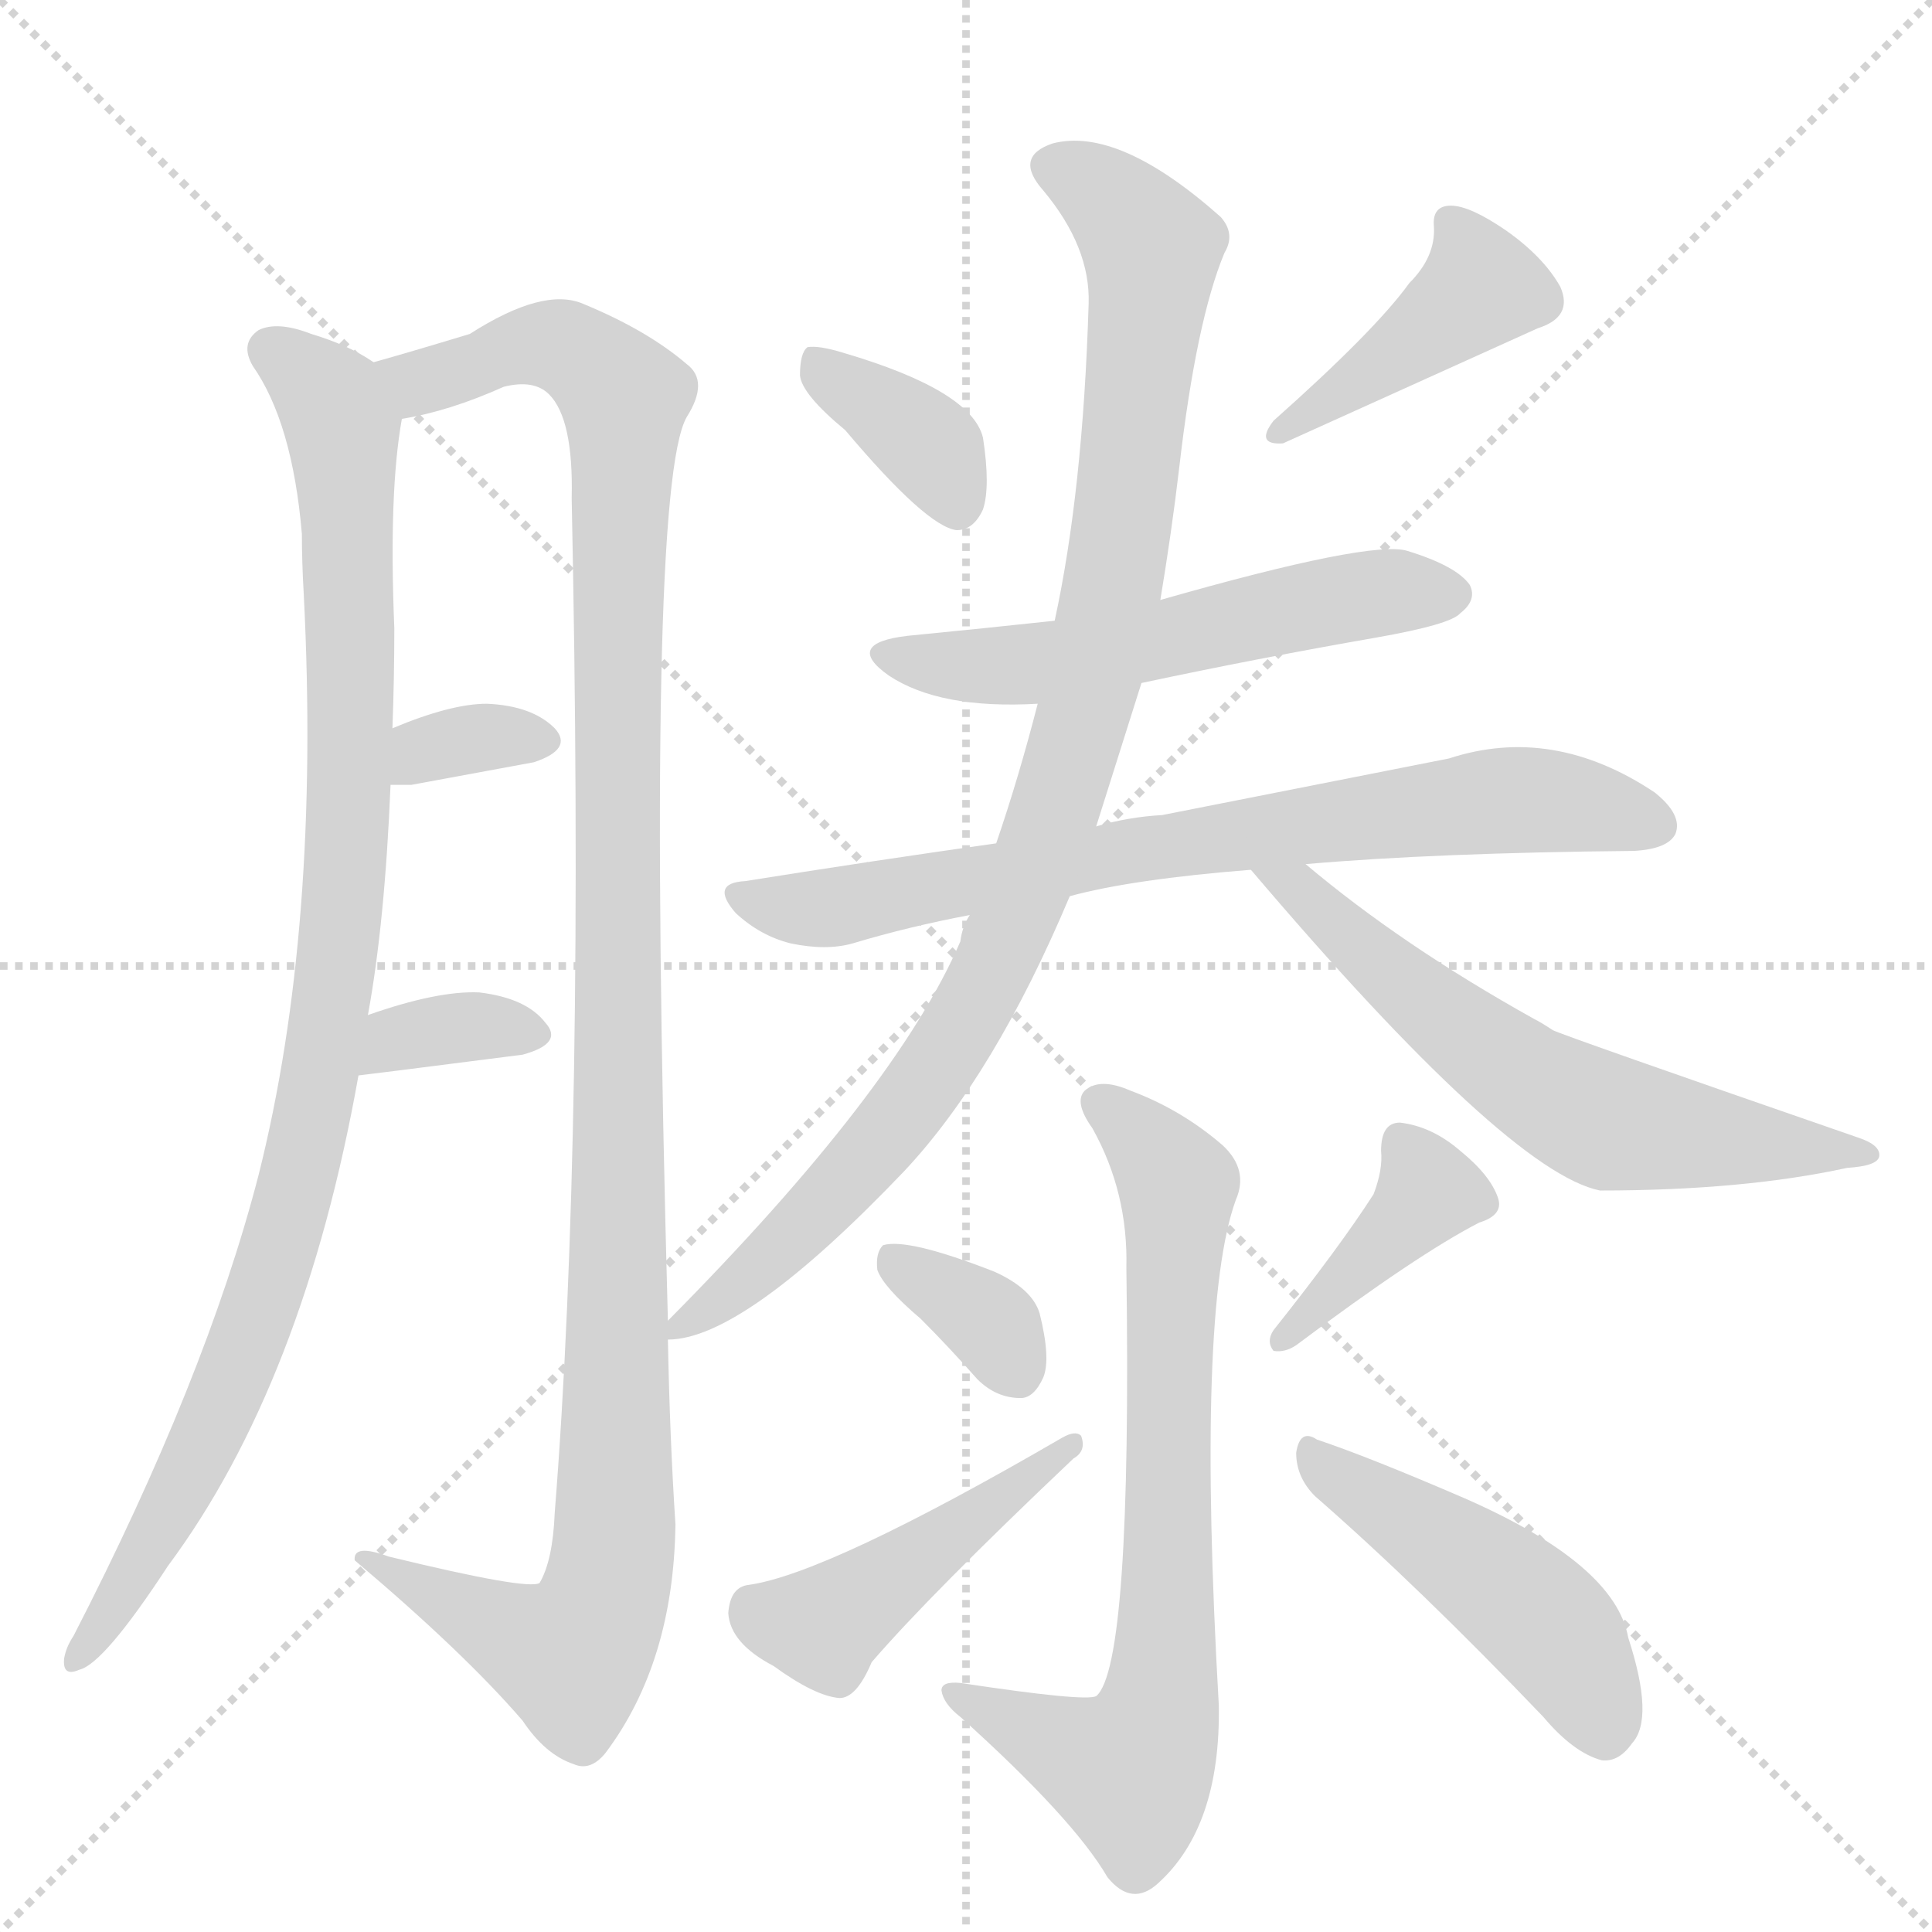 <svg version="1.1" viewBox="0 0 1024 1024" xmlns="http://www.w3.org/2000/svg">
  <g stroke="lightgray" stroke-dasharray="1,1" stroke-width="1" transform="scale(4, 4)">
    <line x1="0" y1="0" x2="256" y2="256"></line>
    <line x1="256" y1="0" x2="0" y2="256"></line>
    <line x1="128" y1="0" x2="128" y2="256"></line>
    <line x1="0" y1="128" x2="256" y2="128"></line>
  </g>
  <g transform="scale(1, -1) translate(0, -855)">
    <style type="text/css">
      
        @keyframes keyframes0 {
          from {
            stroke: blue;
            stroke-dashoffset: 992;
            stroke-width: 128;
          }
          76% {
            animation-timing-function: step-end;
            stroke: blue;
            stroke-dashoffset: 0;
            stroke-width: 128;
          }
          to {
            stroke: black;
            stroke-width: 1024;
          }
        }
        #make-me-a-hanzi-animation-0 {
          animation: keyframes0 1.057s both;
          animation-delay: 0s;
          animation-timing-function: linear;
        }
      
        @keyframes keyframes1 {
          from {
            stroke: blue;
            stroke-dashoffset: 1185;
            stroke-width: 128;
          }
          79% {
            animation-timing-function: step-end;
            stroke: blue;
            stroke-dashoffset: 0;
            stroke-width: 128;
          }
          to {
            stroke: black;
            stroke-width: 1024;
          }
        }
        #make-me-a-hanzi-animation-1 {
          animation: keyframes1 1.214s both;
          animation-delay: 1.057s;
          animation-timing-function: linear;
        }
      
        @keyframes keyframes2 {
          from {
            stroke: blue;
            stroke-dashoffset: 333;
            stroke-width: 128;
          }
          52% {
            animation-timing-function: step-end;
            stroke: blue;
            stroke-dashoffset: 0;
            stroke-width: 128;
          }
          to {
            stroke: black;
            stroke-width: 1024;
          }
        }
        #make-me-a-hanzi-animation-2 {
          animation: keyframes2 0.521s both;
          animation-delay: 2.272s;
          animation-timing-function: linear;
        }
      
        @keyframes keyframes3 {
          from {
            stroke: blue;
            stroke-dashoffset: 347;
            stroke-width: 128;
          }
          53% {
            animation-timing-function: step-end;
            stroke: blue;
            stroke-dashoffset: 0;
            stroke-width: 128;
          }
          to {
            stroke: black;
            stroke-width: 1024;
          }
        }
        #make-me-a-hanzi-animation-3 {
          animation: keyframes3 0.532s both;
          animation-delay: 2.793s;
          animation-timing-function: linear;
        }
      
        @keyframes keyframes4 {
          from {
            stroke: blue;
            stroke-dashoffset: 366;
            stroke-width: 128;
          }
          54% {
            animation-timing-function: step-end;
            stroke: blue;
            stroke-dashoffset: 0;
            stroke-width: 128;
          }
          to {
            stroke: black;
            stroke-width: 1024;
          }
        }
        #make-me-a-hanzi-animation-4 {
          animation: keyframes4 0.548s both;
          animation-delay: 3.325s;
          animation-timing-function: linear;
        }
      
        @keyframes keyframes5 {
          from {
            stroke: blue;
            stroke-dashoffset: 415;
            stroke-width: 128;
          }
          57% {
            animation-timing-function: step-end;
            stroke: blue;
            stroke-dashoffset: 0;
            stroke-width: 128;
          }
          to {
            stroke: black;
            stroke-width: 1024;
          }
        }
        #make-me-a-hanzi-animation-5 {
          animation: keyframes5 0.588s both;
          animation-delay: 3.873s;
          animation-timing-function: linear;
        }
      
        @keyframes keyframes6 {
          from {
            stroke: blue;
            stroke-dashoffset: 555;
            stroke-width: 128;
          }
          64% {
            animation-timing-function: step-end;
            stroke: blue;
            stroke-dashoffset: 0;
            stroke-width: 128;
          }
          to {
            stroke: black;
            stroke-width: 1024;
          }
        }
        #make-me-a-hanzi-animation-6 {
          animation: keyframes6 0.702s both;
          animation-delay: 4.461s;
          animation-timing-function: linear;
        }
      
        @keyframes keyframes7 {
          from {
            stroke: blue;
            stroke-dashoffset: 749;
            stroke-width: 128;
          }
          71% {
            animation-timing-function: step-end;
            stroke: blue;
            stroke-dashoffset: 0;
            stroke-width: 128;
          }
          to {
            stroke: black;
            stroke-width: 1024;
          }
        }
        #make-me-a-hanzi-animation-7 {
          animation: keyframes7 0.86s both;
          animation-delay: 5.162s;
          animation-timing-function: linear;
        }
      
        @keyframes keyframes8 {
          from {
            stroke: blue;
            stroke-dashoffset: 973;
            stroke-width: 128;
          }
          76% {
            animation-timing-function: step-end;
            stroke: blue;
            stroke-dashoffset: 0;
            stroke-width: 128;
          }
          to {
            stroke: black;
            stroke-width: 1024;
          }
        }
        #make-me-a-hanzi-animation-8 {
          animation: keyframes8 1.042s both;
          animation-delay: 6.022s;
          animation-timing-function: linear;
        }
      
        @keyframes keyframes9 {
          from {
            stroke: blue;
            stroke-dashoffset: 618;
            stroke-width: 128;
          }
          67% {
            animation-timing-function: step-end;
            stroke: blue;
            stroke-dashoffset: 0;
            stroke-width: 128;
          }
          to {
            stroke: black;
            stroke-width: 1024;
          }
        }
        #make-me-a-hanzi-animation-9 {
          animation: keyframes9 0.753s both;
          animation-delay: 7.064s;
          animation-timing-function: linear;
        }
      
        @keyframes keyframes10 {
          from {
            stroke: blue;
            stroke-dashoffset: 734;
            stroke-width: 128;
          }
          70% {
            animation-timing-function: step-end;
            stroke: blue;
            stroke-dashoffset: 0;
            stroke-width: 128;
          }
          to {
            stroke: black;
            stroke-width: 1024;
          }
        }
        #make-me-a-hanzi-animation-10 {
          animation: keyframes10 0.847s both;
          animation-delay: 7.817s;
          animation-timing-function: linear;
        }
      
        @keyframes keyframes11 {
          from {
            stroke: blue;
            stroke-dashoffset: 346;
            stroke-width: 128;
          }
          53% {
            animation-timing-function: step-end;
            stroke: blue;
            stroke-dashoffset: 0;
            stroke-width: 128;
          }
          to {
            stroke: black;
            stroke-width: 1024;
          }
        }
        #make-me-a-hanzi-animation-11 {
          animation: keyframes11 0.532s both;
          animation-delay: 8.664s;
          animation-timing-function: linear;
        }
      
        @keyframes keyframes12 {
          from {
            stroke: blue;
            stroke-dashoffset: 456;
            stroke-width: 128;
          }
          60% {
            animation-timing-function: step-end;
            stroke: blue;
            stroke-dashoffset: 0;
            stroke-width: 128;
          }
          to {
            stroke: black;
            stroke-width: 1024;
          }
        }
        #make-me-a-hanzi-animation-12 {
          animation: keyframes12 0.621s both;
          animation-delay: 9.195s;
          animation-timing-function: linear;
        }
      
        @keyframes keyframes13 {
          from {
            stroke: blue;
            stroke-dashoffset: 392;
            stroke-width: 128;
          }
          56% {
            animation-timing-function: step-end;
            stroke: blue;
            stroke-dashoffset: 0;
            stroke-width: 128;
          }
          to {
            stroke: black;
            stroke-width: 1024;
          }
        }
        #make-me-a-hanzi-animation-13 {
          animation: keyframes13 0.569s both;
          animation-delay: 9.817s;
          animation-timing-function: linear;
        }
      
        @keyframes keyframes14 {
          from {
            stroke: blue;
            stroke-dashoffset: 470;
            stroke-width: 128;
          }
          60% {
            animation-timing-function: step-end;
            stroke: blue;
            stroke-dashoffset: 0;
            stroke-width: 128;
          }
          to {
            stroke: black;
            stroke-width: 1024;
          }
        }
        #make-me-a-hanzi-animation-14 {
          animation: keyframes14 0.632s both;
          animation-delay: 10.386s;
          animation-timing-function: linear;
        }
      
    </style>
    
      <path d="M 198 663 Q 185 672 165 678 Q 147 685 137 680 Q 127 673 134 661 Q 155 631 160 572 Q 160 557 161 540 Q 170 363 137 232 Q 109 124 39 -12 Q 35 -18 34 -24 Q 33 -34 42 -30 Q 55 -27 89 25 Q 161 122 190 285 L 195 317 Q 204 366 207 439 L 208 469 Q 209 496 209 522 Q 206 594 213 633 C 216 654 216 654 198 663 Z" fill="lightgray"></path>
    
      <path d="M 354 155 Q 342 596 364 634 Q 376 653 364 662 Q 343 680 309 694 Q 288 703 249 678 Q 216 668 198 663 C 169 655 184 626 213 633 Q 238 637 267 650 Q 283 654 291 646 Q 304 633 303 591 Q 310 254 294 53 Q 293 28 286 16 Q 280 12 206 30 Q 187 37 188 28 Q 246 -21 277 -57 Q 289 -75 304 -80 Q 313 -84 321 -74 Q 357 -26 358 47 Q 355 93 354 145 L 354 155 Z" fill="lightgray"></path>
    
      <path d="M 207 439 L 218 439 L 283 451 Q 304 458 294 469 Q 282 481 258 482 Q 239 482 208 469 C 180 458 177 439 207 439 Z" fill="lightgray"></path>
    
      <path d="M 190 285 Q 191 285 277 296 Q 299 302 289 313 Q 279 326 254 329 Q 232 330 195 317 C 167 307 160 282 190 285 Z" fill="lightgray"></path>
    
      <path d="M 448 627 Q 491 576 507 574 Q 516 574 521 585 Q 525 597 521 623 Q 515 648 447 668 Q 434 672 428 671 Q 424 668 424 656 Q 425 646 448 627 Z" fill="lightgray"></path>
    
      <path d="M 747 705 Q 729 680 675 632 Q 665 619 680 620 L 815 681 Q 834 687 827 703 Q 818 719 798 733 Q 779 746 769 746 Q 759 746 760 735 Q 761 719 747 705 Z" fill="lightgray"></path>
    
      <path d="M 605 493 Q 666 506 729 517 Q 769 524 774 530 Q 783 537 779 545 Q 772 555 746 563 Q 727 569 615 537 L 559 526 Q 522 522 481 518 Q 447 514 471 497 Q 498 479 550 482 L 605 493 Z" fill="lightgray"></path>
    
      <path d="M 692 397 Q 761 403 866 404 Q 884 405 888 413 Q 892 423 877 435 Q 823 471 768 453 L 616 423 Q 598 422 581 417 L 528 408 Q 464 399 395 388 Q 376 387 390 371 Q 403 359 419 355 Q 438 351 452 355 Q 482 364 514 370 L 567 380 Q 600 389 663 394 L 692 397 Z" fill="lightgray"></path>
    
      <path d="M 581 417 L 605 493 L 615 537 Q 621 573 625 607 Q 634 685 649 721 Q 655 731 647 740 Q 593 788 558 779 Q 537 772 553 754 Q 578 724 577 694 Q 574 595 559 526 L 550 482 Q 540 443 528 408 L 514 370 Q 510 364 509 356 Q 475 277 354 155 C 341 142 341 142 354 145 Q 394 145 479 234 Q 527 285 567 380 L 581 417 Z" fill="lightgray"></path>
    
      <path d="M 663 394 Q 799 234 848 224 Q 924 224 979 236 Q 995 237 996 242 Q 997 248 985 252 Q 829 306 823 309 Q 817 313 813 315 Q 743 354 692 397 C 669 416 644 417 663 394 Z" fill="lightgray"></path>
    
      <path d="M 597 183 Q 600 -28 581 -44 Q 575 -47 509 -37 Q 499 -36 499 -41 Q 500 -48 509 -55 Q 569 -109 587 -140 Q 600 -156 614 -143 Q 647 -113 646 -49 Q 634 161 655 219 Q 662 235 648 248 Q 626 267 599 277 Q 583 284 575 277 Q 569 271 579 257 Q 598 223 597 183 Z" fill="lightgray"></path>
    
      <path d="M 488 156 Q 503 141 518 124 Q 528 114 541 114 Q 548 114 553 125 Q 557 135 551 159 Q 547 172 527 181 Q 481 199 468 195 Q 464 191 465 182 Q 468 173 488 156 Z" fill="lightgray"></path>
    
      <path d="M 397 15 Q 387 14 386 0 Q 387 -16 410 -28 Q 432 -44 445 -45 Q 454 -45 462 -26 Q 493 10 569 82 Q 576 86 573 94 Q 570 97 563 93 Q 439 21 397 15 Z" fill="lightgray"></path>
    
      <path d="M 728 222 Q 710 194 675 150 Q 671 144 675 139 Q 681 138 687 142 Q 751 190 784 207 Q 797 211 794 220 Q 790 232 774 245 Q 759 258 742 260 Q 732 260 732 245 Q 733 235 728 222 Z" fill="lightgray"></path>
    
      <path d="M 697 62 Q 752 14 818 -55 Q 834 -74 849 -78 Q 858 -79 865 -69 Q 877 -56 863 -13 Q 856 26 776 61 Q 725 83 698 92 Q 689 98 687 85 Q 687 72 697 62 Z" fill="lightgray"></path>
    
    
      <clipPath id="make-me-a-hanzi-clip-0">
        <path d="M 198 663 Q 185 672 165 678 Q 147 685 137 680 Q 127 673 134 661 Q 155 631 160 572 Q 160 557 161 540 Q 170 363 137 232 Q 109 124 39 -12 Q 35 -18 34 -24 Q 33 -34 42 -30 Q 55 -27 89 25 Q 161 122 190 285 L 195 317 Q 204 366 207 439 L 208 469 Q 209 496 209 522 Q 206 594 213 633 C 216 654 216 654 198 663 Z"></path>
      </clipPath>
      <path clip-path="url(#make-me-a-hanzi-clip-0)" d="M 144 669 L 172 647 L 181 628 L 186 476 L 178 339 L 162 245 L 134 152 L 107 86 L 42 -22" fill="none" id="make-me-a-hanzi-animation-0" stroke-dasharray="864 1728" stroke-linecap="round"></path>
    
      <clipPath id="make-me-a-hanzi-clip-1">
        <path d="M 354 155 Q 342 596 364 634 Q 376 653 364 662 Q 343 680 309 694 Q 288 703 249 678 Q 216 668 198 663 C 169 655 184 626 213 633 Q 238 637 267 650 Q 283 654 291 646 Q 304 633 303 591 Q 310 254 294 53 Q 293 28 286 16 Q 280 12 206 30 Q 187 37 188 28 Q 246 -21 277 -57 Q 289 -75 304 -80 Q 313 -84 321 -74 Q 357 -26 358 47 Q 355 93 354 145 L 354 155 Z"></path>
      </clipPath>
      <path clip-path="url(#make-me-a-hanzi-clip-1)" d="M 204 660 L 222 652 L 266 669 L 294 672 L 319 658 L 331 640 L 329 169 L 324 24 L 303 -23 L 197 25" fill="none" id="make-me-a-hanzi-animation-1" stroke-dasharray="1057 2114" stroke-linecap="round"></path>
    
      <clipPath id="make-me-a-hanzi-clip-2">
        <path d="M 207 439 L 218 439 L 283 451 Q 304 458 294 469 Q 282 481 258 482 Q 239 482 208 469 C 180 458 177 439 207 439 Z"></path>
      </clipPath>
      <path clip-path="url(#make-me-a-hanzi-clip-2)" d="M 213 446 L 224 457 L 245 463 L 285 462" fill="none" id="make-me-a-hanzi-animation-2" stroke-dasharray="205 410" stroke-linecap="round"></path>
    
      <clipPath id="make-me-a-hanzi-clip-3">
        <path d="M 190 285 Q 191 285 277 296 Q 299 302 289 313 Q 279 326 254 329 Q 232 330 195 317 C 167 307 160 282 190 285 Z"></path>
      </clipPath>
      <path clip-path="url(#make-me-a-hanzi-clip-3)" d="M 196 291 L 211 305 L 224 308 L 281 306" fill="none" id="make-me-a-hanzi-animation-3" stroke-dasharray="219 438" stroke-linecap="round"></path>
    
      <clipPath id="make-me-a-hanzi-clip-4">
        <path d="M 448 627 Q 491 576 507 574 Q 516 574 521 585 Q 525 597 521 623 Q 515 648 447 668 Q 434 672 428 671 Q 424 668 424 656 Q 425 646 448 627 Z"></path>
      </clipPath>
      <path clip-path="url(#make-me-a-hanzi-clip-4)" d="M 432 662 L 495 616 L 507 586" fill="none" id="make-me-a-hanzi-animation-4" stroke-dasharray="238 476" stroke-linecap="round"></path>
    
      <clipPath id="make-me-a-hanzi-clip-5">
        <path d="M 747 705 Q 729 680 675 632 Q 665 619 680 620 L 815 681 Q 834 687 827 703 Q 818 719 798 733 Q 779 746 769 746 Q 759 746 760 735 Q 761 719 747 705 Z"></path>
      </clipPath>
      <path clip-path="url(#make-me-a-hanzi-clip-5)" d="M 772 734 L 785 703 L 684 629" fill="none" id="make-me-a-hanzi-animation-5" stroke-dasharray="287 574" stroke-linecap="round"></path>
    
      <clipPath id="make-me-a-hanzi-clip-6">
        <path d="M 605 493 Q 666 506 729 517 Q 769 524 774 530 Q 783 537 779 545 Q 772 555 746 563 Q 727 569 615 537 L 559 526 Q 522 522 481 518 Q 447 514 471 497 Q 498 479 550 482 L 605 493 Z"></path>
      </clipPath>
      <path clip-path="url(#make-me-a-hanzi-clip-6)" d="M 473 509 L 502 502 L 553 504 L 693 535 L 768 540" fill="none" id="make-me-a-hanzi-animation-6" stroke-dasharray="427 854" stroke-linecap="round"></path>
    
      <clipPath id="make-me-a-hanzi-clip-7">
        <path d="M 692 397 Q 761 403 866 404 Q 884 405 888 413 Q 892 423 877 435 Q 823 471 768 453 L 616 423 Q 598 422 581 417 L 528 408 Q 464 399 395 388 Q 376 387 390 371 Q 403 359 419 355 Q 438 351 452 355 Q 482 364 514 370 L 567 380 Q 600 389 663 394 L 692 397 Z"></path>
      </clipPath>
      <path clip-path="url(#make-me-a-hanzi-clip-7)" d="M 392 380 L 443 374 L 601 405 L 795 431 L 831 430 L 878 418" fill="none" id="make-me-a-hanzi-animation-7" stroke-dasharray="621 1242" stroke-linecap="round"></path>
    
      <clipPath id="make-me-a-hanzi-clip-8">
        <path d="M 581 417 L 605 493 L 615 537 Q 621 573 625 607 Q 634 685 649 721 Q 655 731 647 740 Q 593 788 558 779 Q 537 772 553 754 Q 578 724 577 694 Q 574 595 559 526 L 550 482 Q 540 443 528 408 L 514 370 Q 510 364 509 356 Q 475 277 354 155 C 341 142 341 142 354 145 Q 394 145 479 234 Q 527 285 567 380 L 581 417 Z"></path>
      </clipPath>
      <path clip-path="url(#make-me-a-hanzi-clip-8)" d="M 559 766 L 596 742 L 610 716 L 591 548 L 557 419 L 530 348 L 484 272 L 415 195 L 358 150" fill="none" id="make-me-a-hanzi-animation-8" stroke-dasharray="845 1690" stroke-linecap="round"></path>
    
      <clipPath id="make-me-a-hanzi-clip-9">
        <path d="M 663 394 Q 799 234 848 224 Q 924 224 979 236 Q 995 237 996 242 Q 997 248 985 252 Q 829 306 823 309 Q 817 313 813 315 Q 743 354 692 397 C 669 416 644 417 663 394 Z"></path>
      </clipPath>
      <path clip-path="url(#make-me-a-hanzi-clip-9)" d="M 671 384 L 690 384 L 776 306 L 847 262 L 989 245" fill="none" id="make-me-a-hanzi-animation-9" stroke-dasharray="490 980" stroke-linecap="round"></path>
    
      <clipPath id="make-me-a-hanzi-clip-10">
        <path d="M 597 183 Q 600 -28 581 -44 Q 575 -47 509 -37 Q 499 -36 499 -41 Q 500 -48 509 -55 Q 569 -109 587 -140 Q 600 -156 614 -143 Q 647 -113 646 -49 Q 634 161 655 219 Q 662 235 648 248 Q 626 267 599 277 Q 583 284 575 277 Q 569 271 579 257 Q 598 223 597 183 Z"></path>
      </clipPath>
      <path clip-path="url(#make-me-a-hanzi-clip-10)" d="M 583 271 L 608 249 L 624 225 L 618 118 L 620 8 L 613 -57 L 599 -84 L 505 -42" fill="none" id="make-me-a-hanzi-animation-10" stroke-dasharray="606 1212" stroke-linecap="round"></path>
    
      <clipPath id="make-me-a-hanzi-clip-11">
        <path d="M 488 156 Q 503 141 518 124 Q 528 114 541 114 Q 548 114 553 125 Q 557 135 551 159 Q 547 172 527 181 Q 481 199 468 195 Q 464 191 465 182 Q 468 173 488 156 Z"></path>
      </clipPath>
      <path clip-path="url(#make-me-a-hanzi-clip-11)" d="M 473 187 L 521 157 L 539 129" fill="none" id="make-me-a-hanzi-animation-11" stroke-dasharray="218 436" stroke-linecap="round"></path>
    
      <clipPath id="make-me-a-hanzi-clip-12">
        <path d="M 397 15 Q 387 14 386 0 Q 387 -16 410 -28 Q 432 -44 445 -45 Q 454 -45 462 -26 Q 493 10 569 82 Q 576 86 573 94 Q 570 97 563 93 Q 439 21 397 15 Z"></path>
      </clipPath>
      <path clip-path="url(#make-me-a-hanzi-clip-12)" d="M 399 2 L 440 -4 L 568 89" fill="none" id="make-me-a-hanzi-animation-12" stroke-dasharray="328 656" stroke-linecap="round"></path>
    
      <clipPath id="make-me-a-hanzi-clip-13">
        <path d="M 728 222 Q 710 194 675 150 Q 671 144 675 139 Q 681 138 687 142 Q 751 190 784 207 Q 797 211 794 220 Q 790 232 774 245 Q 759 258 742 260 Q 732 260 732 245 Q 733 235 728 222 Z"></path>
      </clipPath>
      <path clip-path="url(#make-me-a-hanzi-clip-13)" d="M 743 248 L 755 221 L 680 145" fill="none" id="make-me-a-hanzi-animation-13" stroke-dasharray="264 528" stroke-linecap="round"></path>
    
      <clipPath id="make-me-a-hanzi-clip-14">
        <path d="M 697 62 Q 752 14 818 -55 Q 834 -74 849 -78 Q 858 -79 865 -69 Q 877 -56 863 -13 Q 856 26 776 61 Q 725 83 698 92 Q 689 98 687 85 Q 687 72 697 62 Z"></path>
      </clipPath>
      <path clip-path="url(#make-me-a-hanzi-clip-14)" d="M 697 81 L 819 -5 L 850 -62" fill="none" id="make-me-a-hanzi-animation-14" stroke-dasharray="342 684" stroke-linecap="round"></path>
    
  </g>
</svg>